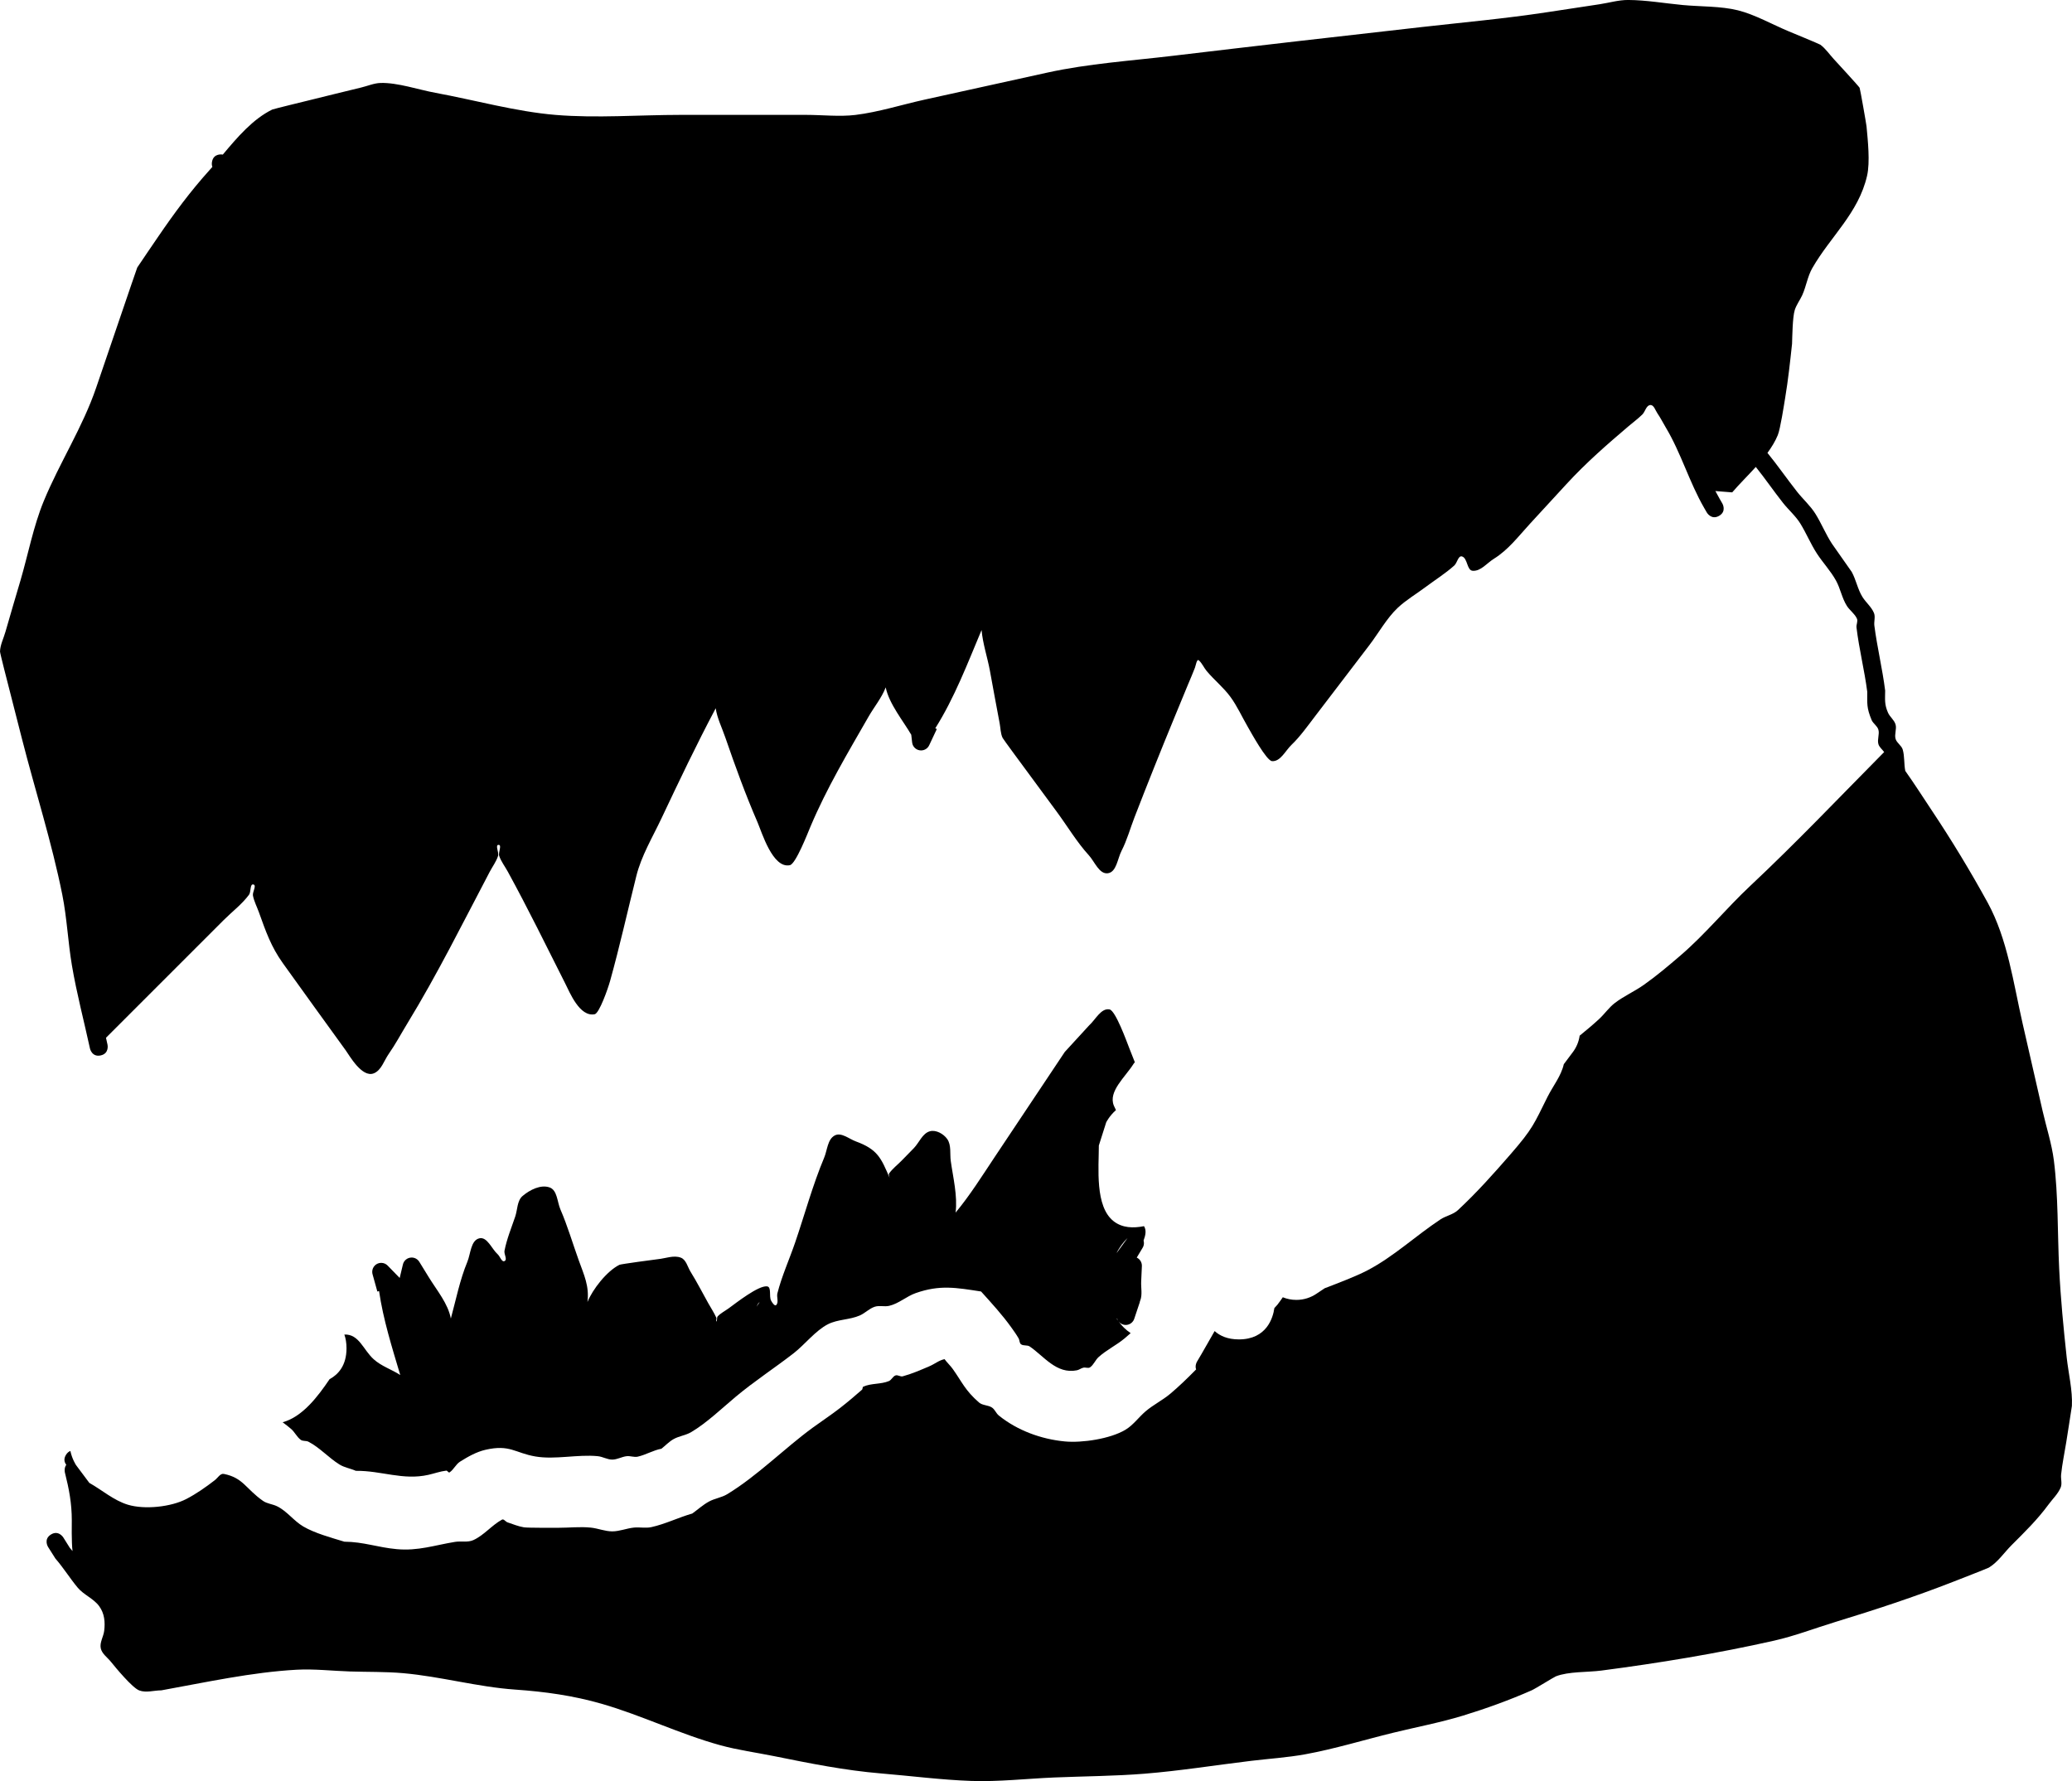 <svg version="1.1" xmlns="http://www.w3.org/2000/svg" xmlns:xlink="http://www.w3.org/1999/xlink" width="577.026" height="496.048" viewBox="0,0,577.026,496.048"><g transform="translate(22.82,70.691)"><g data-paper-data="{&quot;isPaintingLayer&quot;:true}" fill="#000000" fill-rule="nonzero" stroke="none" stroke-width="0.5" stroke-linecap="butt" stroke-linejoin="miter" stroke-miterlimit="10" stroke-dasharray="" stroke-dashoffset="0" style="mix-blend-mode: normal"><path d="M310.536,308.522c1.672,-2.786 3.261,-5.681 4.905,-8.509c1.477,1.343 3.626,2.321 6.752,2.321c7.777,0 9.506,-6.048 9.89,-8.737c0.264,-0.317 0.603,-0.608 0.843,-0.923c0.517,-0.677 1.021,-1.367 1.501,-2.073c1.162,0.473 2.434,0.733 3.766,0.733c2.101,0 4.051,-0.648 5.661,-1.755l2.225,-1.483c3.776,-1.456 8.705,-3.305 11.977,-5.023c7.291,-3.829 13.386,-9.603 20.255,-14.147c1.535,-1.016 3.531,-1.335 4.879,-2.589c5.228,-4.86 9.995,-10.205 14.678,-15.592c6.247,-7.187 6.51,-8.42 10.27,-15.939c1.518,-3.036 3.797,-5.811 4.541,-9.119l2.454,-3.272c1.021,-1.332 1.715,-2.927 1.961,-4.667c1.846,-1.5 3.671,-3.023 5.418,-4.636c1.536,-1.419 2.733,-3.207 4.394,-4.477c2.498,-1.91 5.429,-3.19 8,-5c3.606,-2.539 6.982,-5.396 10.326,-8.271c6.886,-5.921 12.723,-13.105 19.349,-19.317c12.829,-12.028 24.932,-24.778 37.313,-37.288c-0.532,-0.744 -1.357,-1.351 -1.607,-2.225c-0.366,-1.282 0.362,-2.717 0,-4c-0.299,-1.061 -1.47,-1.695 -1.894,-2.713c-1.443,-3.467 -1.194,-4.55 -1.209,-7.854c-0.771,-6.003 -2.284,-11.928 -2.993,-17.911c-0.096,-0.814 0.45,-1.707 0.116,-2.456c-0.613,-1.372 -1.985,-2.272 -2.793,-3.539c-1.371,-2.152 -1.79,-4.797 -3.019,-7.033c-1.487,-2.706 -3.658,-4.979 -5.34,-7.568c-1.718,-2.644 -2.923,-5.594 -4.569,-8.283c-1.322,-2.159 -3.307,-3.837 -4.874,-5.825c-2.622,-3.325 -4.961,-6.749 -7.563,-9.997c-2.228,2.459 -4.61,4.796 -6.574,7.083l-4.685,-0.367c0.388,0.746 0.792,1.486 1.217,2.217l0.735,1.268c0,0 1.254,2.163 -0.91,3.417c-2.163,1.254 -3.417,-0.91 -3.417,-0.91l-0.735,-1.268c-4.188,-7.246 -6.426,-15.288 -10.722,-22.463c-0.782,-1.306 -1.46,-2.678 -2.326,-3.93c-0.573,-0.828 -0.971,-2.37 -1.974,-2.285c-1.147,0.098 -1.398,1.84 -2.222,2.643c-1.193,1.164 -2.54,2.159 -3.81,3.238c-6.092,5.178 -11.869,10.221 -17.282,16.104c-3.385,3.68 -6.771,7.359 -10.156,11.039c-3.181,3.458 -6.046,7.291 -10.089,9.795c-1.923,1.191 -3.649,3.508 -5.904,3.342c-1.655,-0.122 -1.376,-3.537 -2.971,-3.996c-1.062,-0.305 -1.325,1.787 -2.146,2.525c-2.479,2.228 -5.333,4 -8,6c-2.575,1.931 -5.391,3.574 -7.74,5.775c-3.016,2.827 -5.421,7.14 -7.926,10.422c-5.057,6.624 -10.113,13.248 -15.17,19.872c-1.908,2.498 -4.179,5.677 -6.474,7.855c-1.717,1.629 -3.078,4.721 -5.439,4.564c-1.553,-0.104 -5.88,-8.046 -6.744,-9.53c-1.632,-2.804 -2.961,-5.805 -4.884,-8.418c-1.923,-2.612 -4.508,-4.674 -6.587,-7.164c-0.782,-0.937 -1.255,-2.139 -2.163,-2.955c-0.577,-0.519 -0.829,1.324 -1.1,2.05c-0.583,1.561 -1.272,3.081 -1.907,4.622c-1.272,3.081 -2.543,6.163 -3.815,9.244c-3.81,9.232 -7.51,18.49 -11.113,27.804c-1.203,3.109 -2.083,6.362 -3.608,9.327c-1.114,2.166 -1.39,5.916 -3.804,6.239c-2.414,0.323 -3.666,-3.223 -5.31,-5.02c-3.291,-3.597 -6.004,-8.149 -8.898,-12.076c-2.966,-4.025 -5.932,-8.051 -8.898,-12.076c-0.437,-0.593 -6.028,-8.148 -6.213,-8.539c-0.59,-1.245 -0.555,-2.699 -0.816,-4.052c-0.946,-4.909 -1.823,-9.833 -2.734,-14.749c-0.651,-3.509 -1.976,-7.459 -2.303,-11.225c-3.897,9.27 -7.549,18.897 -12.892,27.369l0.43,0.203l-2.105,4.474c-0.389,0.876 -1.266,1.486 -2.286,1.486c-1.295,0 -2.361,-0.985 -2.487,-2.247l-0.241,-2.112c-2.141,-3.717 -6.186,-8.612 -7.118,-13.199c-1.129,2.938 -3.223,5.44 -4.792,8.178c-5.786,10.095 -11.659,19.904 -16.177,30.633c-0.764,1.814 -4.075,10.342 -5.704,10.7c-4.799,1.054 -7.85,-9.243 -9.013,-11.923c-3.362,-7.748 -6.188,-15.551 -8.941,-23.534c-1.022,-2.964 -2.315,-5.496 -2.712,-8.238c-5.362,10.11 -10.256,20.385 -15.149,30.746c-2.453,5.195 -5.593,10.409 -6.964,15.998c-2.43,9.718 -4.613,19.54 -7.299,29.19c-0.617,2.218 -3.027,9.023 -4.285,9.275c-4.188,0.839 -6.946,-6.057 -8.251,-8.644c-5.244,-10.396 -10.353,-20.833 -15.943,-31.049c-0.8,-1.462 -1.855,-2.811 -2.4,-4.386c-0.337,-0.974 0.844,-3.095 -0.187,-3.086c-1.031,0.008 0.185,2.11 -0.137,3.089c-0.52,1.584 -1.552,2.95 -2.329,4.425c-7.434,14.124 -14.594,28.57 -22.915,42.189c-1.738,2.844 -3.305,5.801 -5.215,8.533c-1.298,1.857 -2.037,4.548 -4.141,5.39c-3.303,1.321 -6.827,-5.028 -7.795,-6.358c-5.889,-8.082 -11.698,-16.222 -17.547,-24.333c-3.274,-4.585 -4.735,-8.814 -6.627,-14.086c-0.563,-1.569 -1.36,-3.072 -1.689,-4.706c-0.204,-1.017 1.131,-2.884 0.118,-3.111c-1.013,-0.227 -0.602,2.031 -1.221,2.864c-1.988,2.675 -4.714,4.714 -7.071,7.071c-10.918,10.918 -21.837,21.837 -32.755,32.755c0.146,0.649 0.289,1.297 0.43,1.946c0,0 0.531,2.443 -1.912,2.974c-2.443,0.531 -2.974,-1.912 -2.974,-1.912c-1.668,-7.671 -3.705,-15.358 -5.019,-23.096c-1.11,-6.537 -1.391,-13.261 -2.692,-19.761c-2.916,-14.568 -7.563,-29.032 -11.24,-43.438c-1.237,-4.845 -2.473,-9.689 -3.71,-14.534c-0.106,-0.415 -2.41,-9.323 -2.396,-9.746c0.063,-1.886 0.99,-3.642 1.505,-5.457c1.364,-4.809 2.809,-9.598 4.213,-14.396c2.107,-7.198 3.595,-15.068 6.448,-22.001c4.426,-10.754 10.872,-20.625 14.624,-31.658c2.691,-7.887 5.381,-15.774 8.072,-23.661c0.137,-0.4 3.26,-9.577 3.359,-9.775c0.099,-0.198 5.567,-8.203 5.805,-8.552c4.506,-6.607 8.953,-12.613 14.306,-18.561c0.269,-0.299 0.539,-0.604 0.809,-0.913c-0.149,-0.377 -0.206,-0.847 -0.1,-1.429l0,-0c0.447,-2.46 2.907,-2.012 2.907,-2.012c0.033,0.006 0.066,0.012 0.1,0.018c4.03,-4.804 8.35,-9.89 13.77,-12.547c0.316,-0.155 9.586,-2.411 10.217,-2.566c4.856,-1.191 9.706,-2.408 14.568,-3.574c1.791,-0.429 3.537,-1.208 5.378,-1.262c4.708,-0.139 10.628,1.894 15.279,2.747c10.971,2.013 22.361,5.228 33.468,6.152c11.406,0.949 23.321,-0.01 34.773,-0.01c11.667,0 23.333,0 35,0c4.438,0 9.322,0.552 13.729,0.015c6.412,-0.782 12.952,-2.869 19.264,-4.26c11.393,-2.51 22.787,-5.021 34.18,-7.531c11.421,-2.509 23.304,-3.286 34.913,-4.672c23.118,-2.759 46.246,-5.408 69.382,-8.015c11.552,-1.302 23.166,-2.352 34.66,-4.096c4.943,-0.75 9.887,-1.5 14.83,-2.25c2.656,-0.403 5.284,-1.202 7.97,-1.19c5.014,0.022 10.245,0.942 15.239,1.41c4.866,0.456 10.57,0.286 15.304,1.463c4.735,1.177 9.695,4 14.207,5.875c0.018,0.007 8.482,3.502 8.755,3.703c1.488,1.094 2.531,2.689 3.786,4.044c0.557,0.601 6.963,7.559 7.16,7.961c0.143,0.292 1.868,10.117 1.924,10.729c0.353,3.852 1.029,9.947 0.153,13.768c-2.387,10.414 -10.179,16.886 -15.244,25.705c-1.328,2.313 -1.698,5.067 -2.788,7.501c-0.64,1.428 -1.645,2.699 -2.108,4.194c-0.628,2.025 -0.68,7.45 -0.753,9.402c-0.545,5.06 -1.085,10.064 -1.921,15.086c-0.324,1.945 -1.337,8.612 -2.052,10.348c-0.708,1.718 -1.71,3.361 -2.877,4.946c2.863,3.502 5.402,7.206 8.252,10.82c1.656,2.1 3.715,3.902 5.126,6.175c1.665,2.682 2.853,5.647 4.576,8.292c0.035,0.054 5.416,7.678 5.515,7.858c1.218,2.213 1.647,4.822 2.981,6.967c0.967,1.555 2.505,2.769 3.207,4.461c0.453,1.092 -0.035,2.372 0.116,3.544c0.782,6.05 2.245,12.01 3.007,18.089c-0.012,2.412 -0.248,3.796 0.791,6.146c0.526,1.19 1.745,2.037 2.106,3.287c0.37,1.281 -0.366,2.718 0,4c0.33,1.156 1.672,1.844 2,3c0.541,1.91 0.317,3.992 0.709,5.929c2.525,3.558 4.871,7.248 7.299,10.89c5.629,8.443 10.768,16.917 15.653,25.811c5.552,10.178 7.149,22.393 9.714,33.613c1.857,8.124 3.714,16.248 5.571,24.371c1.029,4.502 2.555,9.187 3.138,13.77c1.256,9.887 0.996,20.225 1.482,30.183c0.405,8.303 1.199,16.488 2.098,24.752c0.466,4.282 1.663,9.155 1.443,13.466c-0.014,0.272 -1.517,9.745 -1.589,10.207c-0.47,2.976 -1.118,5.93 -1.417,8.928c-0.119,1.193 0.344,2.49 -0.121,3.595c-0.748,1.78 -2.231,3.152 -3.372,4.709c-3.09,4.217 -6.617,7.653 -10.303,11.339c-2.097,2.097 -3.79,4.72 -6.328,6.253c-0.348,0.21 -9.128,3.629 -9.77,3.88c-10.891,4.262 -21.812,7.846 -32.995,11.263c-5.616,1.716 -11.283,3.899 -17.011,5.193c-15.809,3.574 -32.121,6.248 -48.185,8.344c-3.724,0.486 -9.107,0.223 -12.61,1.597c-0.544,0.213 -5.698,3.434 -6.741,3.896c-6.047,2.679 -12.767,5.105 -19.092,7.039c-6.382,1.951 -13.078,3.209 -19.561,4.798c-8.091,1.983 -16.235,4.489 -24.428,5.982c-4.928,0.898 -10.066,1.22 -15.04,1.82c-9.884,1.193 -19.81,2.788 -29.732,3.587c-8.316,0.669 -16.739,0.699 -25.076,1.047c-7.649,0.319 -15.529,1.232 -23.178,0.961c-8.346,-0.296 -16.746,-1.391 -25.069,-2.084c-10.157,-0.846 -19.874,-2.814 -29.857,-4.831c-4.907,-0.991 -10.044,-1.685 -14.87,-3.009c-11.237,-3.082 -21.877,-8.324 -33.073,-11.554c-7.95,-2.293 -15.863,-3.386 -24.077,-3.958c-10.566,-0.736 -20.761,-3.654 -31.258,-4.577c-4.888,-0.43 -9.913,-0.314 -14.818,-0.472c-4.843,-0.156 -9.939,-0.748 -14.776,-0.486c-12.497,0.678 -25.41,3.523 -37.723,5.745c-2.051,0.008 -4.234,0.747 -6.152,0.023c-1.915,-0.723 -6.523,-6.285 -7.879,-7.972c-0.982,-1.222 -2.498,-2.224 -2.831,-3.756c-0.352,-1.618 0.754,-3.231 0.953,-4.875c0.291,-2.405 0.109,-4.828 -1.415,-6.89c-1.564,-2.117 -4.298,-3.131 -5.982,-5.154c-2.171,-2.608 -3.958,-5.526 -6.189,-8.083l-2.047,-3.234c0,0 -1.333,-2.115 0.782,-3.448l0,-0c2.115,-1.333 3.448,0.782 3.448,0.782l1.828,2.914c0.258,0.295 0.51,0.595 0.757,0.899c-0.312,-2.373 -0.205,-8.172 -0.205,-8.572c-0.003,-4.76 -0.769,-8.702 -1.92,-13.301c0,0 -0.306,-1.226 0.388,-2.152c-0.462,-0.591 -0.848,-1.55 -0.084,-2.776c0.367,-0.589 0.795,-0.912 1.222,-1.073c0.489,2.305 1.579,3.941 1.579,3.941l3.702,4.95c3.579,2.015 6.791,4.879 10.72,6.074c4.666,1.419 12.022,0.631 16.291,-1.588c2.817,-1.464 5.434,-3.309 7.946,-5.25c0.803,-0.62 1.505,-1.934 2.499,-1.735c5.423,1.087 6.076,4.119 10.904,7.508c1.129,0.792 2.62,0.881 3.864,1.477c2.79,1.337 4.691,4.09 7.359,5.657c3.214,1.887 7.814,3.123 11.433,4.231c5.474,0.055 9.178,1.587 14.616,2.08c5.958,0.54 10.534,-1.104 16.207,-2.026c1.682,-0.274 3.536,0.213 5.088,-0.489c2.981,-1.348 5.118,-4.132 7.987,-5.704c0.501,-0.275 0.998,0.574 1.54,0.754c1.507,0.502 2.993,1.125 4.56,1.384c1.065,0.176 8.718,0.129 9.602,0.129c3.005,0 6.025,-0.348 9.015,-0.049c2.015,0.202 3.96,1.049 5.985,1.049c2.026,0 3.972,-0.83 5.985,-1.049c1.626,-0.176 3.308,0.219 4.906,-0.132c3.913,-0.86 7.553,-2.694 11.407,-3.79c1.534,-1.104 2.948,-2.397 4.602,-3.312c1.616,-0.894 3.558,-1.117 5.136,-2.078c8.486,-5.166 15.833,-12.702 23.872,-18.571c2.507,-1.83 5.109,-3.532 7.557,-5.439c2.084,-1.624 4.105,-3.33 6.088,-5.076c0.233,-0.205 0.092,-0.724 0.375,-0.853c2.211,-1.007 4.878,-0.618 7.119,-1.557c0.747,-0.313 1.086,-1.31 1.852,-1.574c0.633,-0.218 1.346,0.421 1.993,0.249c2.478,-0.66 4.841,-1.704 7.205,-2.697c1.856,-0.779 2.79,-1.726 4.449,-2.088c0.691,0.953 1.605,1.781 2.291,2.742c2.577,3.608 3.413,5.948 7.316,9.337c0.969,0.841 2.517,0.689 3.59,1.394c0.818,0.538 1.156,1.611 1.917,2.227c5.143,4.163 11.798,6.591 18.355,7.218c4.795,0.458 12.664,-0.703 16.912,-3.249c2.18,-1.307 3.69,-3.499 5.625,-5.147c2.113,-1.8 4.658,-3.042 6.788,-4.821c2.422,-2.022 4.867,-4.392 7.265,-6.836c-0.403,-1.092 0.251,-2.184 0.251,-2.184z"/><path d="M331.68,294.495c0.003,-0.158 0.042,-0.305 0.105,-0.445z"/><path d="M295.649,274.807c0.067,0.226 0.103,0.466 0.103,0.714c0,0.485 -0.138,0.938 -0.377,1.321l-1.624,2.706c0.845,0.401 1.429,1.262 1.429,2.26c0,0.044 -0.001,0.087 -0.003,0.13l-0.192,4.244c-0.088,1.779 0.38,3.677 -0.265,5.338c-0.042,0.107 -0.085,0.214 -0.131,0.32l0.044,0.015l-1.563,4.689c-0.314,1.022 -1.265,1.764 -2.39,1.764c-0.808,0 -1.526,-0.383 -1.983,-0.977c0.896,1.247 2.009,2.353 3.353,3.26c-0.574,0.517 -1.144,1.014 -1.71,1.484c-2.277,1.891 -5.016,3.195 -7.212,5.179c-0.918,0.829 -1.359,2.146 -2.375,2.853c-0.512,0.356 -1.26,-0.037 -1.869,0.101c-0.633,0.143 -1.169,0.602 -1.806,0.73c-5.709,1.153 -9.236,-4.002 -13.141,-6.636c-0.687,-0.463 -1.742,-0.116 -2.41,-0.606c-0.483,-0.355 -0.385,-1.144 -0.684,-1.663c-0.599,-1.042 -1.301,-2.022 -2,-3c-2.542,-3.559 -5.517,-6.792 -8.445,-10.041c-6.959,-1.067 -11.442,-1.921 -18.188,0.438c-2.59,0.906 -4.747,2.949 -7.422,3.559c-1.305,0.298 -2.735,-0.168 -4.007,0.249c-1.522,0.499 -2.681,1.781 -4.148,2.426c-2.811,1.236 -6.144,1.052 -8.881,2.443c-3.455,1.756 -6.471,5.692 -9.537,8.072c-5.325,4.133 -10.934,7.774 -16.088,12.076c-3.864,3.226 -8.173,7.379 -12.483,9.914c-1.503,0.884 -3.342,1.073 -4.864,1.922c-1.261,0.704 -2.266,1.792 -3.398,2.688c-2.279,0.422 -4.333,1.698 -6.593,2.21c-1.007,0.228 -2.069,-0.25 -3.094,-0.132c-1.366,0.158 -2.639,0.951 -4.015,0.951c-1.375,0 -2.646,-0.814 -4.015,-0.951c-5.591,-0.559 -11.895,1.022 -17.384,0.08c-5.668,-0.972 -7.1,-3.425 -13.899,-1.862c-2.542,0.585 -4.884,1.92 -7.092,3.309c-1.179,0.741 -1.754,2.227 -2.921,2.987c-0.289,0.188 -0.569,-0.528 -0.912,-0.489c-1.691,0.195 -3.311,0.795 -4.972,1.169c-7.102,1.599 -13.081,-1.198 -20.204,-1.115c-1.491,-0.666 -3.18,-0.908 -4.567,-1.769c-3.035,-1.886 -5.467,-4.703 -8.641,-6.343c-0.651,-0.337 -1.546,-0.088 -2.136,-0.523c-1.093,-0.806 -1.672,-2.166 -2.705,-3.048c-0.74,-0.632 -1.524,-1.249 -2.344,-1.842c5.548,-1.518 9.821,-7.185 13.074,-12c2.403,-1.295 4.718,-3.792 4.718,-8.604c0,-1.487 -0.221,-2.753 -0.598,-3.83c4.099,-0.176 5.251,4.263 8.17,6.887c2.191,1.969 4.99,2.821 7.392,4.387c-2.3,-7.72 -4.752,-15.477 -5.899,-23.384l-0.478,0.133l-1.321,-4.763c-0.069,-0.229 -0.106,-0.472 -0.106,-0.723c0,-1.381 1.119,-2.5 2.5,-2.5c0.704,0 1.339,0.291 1.794,0.758l3.355,3.447l0.886,-3.717c0.243,-1.126 1.245,-1.97 2.444,-1.97c0.916,0 1.717,0.493 2.152,1.227l2.597,4.221c2.367,3.847 5.37,7.344 6.166,11.541c1.415,-5.225 2.539,-10.838 4.589,-15.778c0.939,-2.263 0.942,-5.966 3.319,-6.558c2.2,-0.548 3.456,2.937 5.145,4.449c0.665,0.595 1.123,2.284 1.914,1.872c0.844,-0.439 -0.207,-1.92 -0.027,-2.854c0.63,-3.273 1.923,-6.385 2.991,-9.542c0.65,-1.923 0.506,-4.423 2.057,-5.733c2.009,-1.697 5.05,-3.251 7.527,-2.366c2.144,0.766 2.101,4.043 3.007,6.132c1.972,4.545 3.403,9.451 5.081,14.113c1.51,4.196 2.991,7.237 2.441,11.666c1.444,-3.559 5.422,-8.654 8.93,-10.376c0.369,-0.181 9.854,-1.477 10.684,-1.556c2.129,-0.203 4.408,-1.19 6.403,-0.42c1.486,0.574 1.867,2.585 2.709,3.938c1.761,2.83 3.275,5.807 4.903,8.716c0.758,1.356 1.63,2.655 2.264,4.073c0.138,0.308 -0.228,1.251 0.008,1.011c0.339,-0.344 0.044,-1.049 0.376,-1.401c0.87,-0.92 2.043,-1.494 3.066,-2.24c2.131,-1.553 8.232,-6.353 10.642,-6.112c1.362,0.136 0.525,2.722 1.141,3.944c0.289,0.572 1.047,1.717 1.472,1.237c0.718,-0.811 0.033,-2.186 0.298,-3.237c1.193,-4.725 3.348,-9.496 4.929,-14.117c2.676,-7.821 4.893,-16.035 8.092,-23.654c0.889,-2.116 0.932,-5.163 2.975,-6.209c1.813,-0.928 3.962,0.979 5.875,1.679c6.039,2.21 7.027,4.653 9.365,10.119c0.158,0.369 -0.359,-0.868 -0.128,-1.196c0.96,-1.362 2.328,-2.386 3.492,-3.578c1.136,-1.163 2.28,-2.318 3.408,-3.488c1.5,-1.557 2.388,-4.129 4.475,-4.693c1.702,-0.46 3.81,0.735 4.82,2.18c1.182,1.691 0.696,4.068 0.978,6.111c0.615,4.451 1.94,9.751 1.338,14.375c4.047,-4.877 7.374,-10.209 10.892,-15.486c6.507,-9.761 13.007,-19.527 19.528,-29.278c0.058,-0.064 6.698,-7.319 6.774,-7.387c1.79,-1.606 3.317,-4.89 5.681,-4.449c1.677,0.312 4.809,9.028 5.525,10.851c0.51,1.297 1.018,2.59 1.53,3.877c-0.141,0.131 -0.266,0.277 -0.37,0.444c-2.264,3.637 -7.119,7.667 -5.48,11.624c0.177,0.428 0.373,0.844 0.585,1.247c-1.807,1.583 -2.71,3.39 -2.71,3.39l-2.056,6.472c0,6.185 -1.156,17.011 4.153,21.112c2.411,1.862 5.423,1.945 8.423,1.351c0.714,1.116 0.446,2.505 -0.12,4.01zM288.29,278.094l2.89,-3.973c-0.344,0.334 -0.676,0.69 -0.996,1.069c-0.778,0.922 -1.46,1.943 -2.039,3.034c0.048,-0.044 0.097,-0.087 0.146,-0.13zM187.889,293.215c0.407,-0.722 1.083,-1.47 0.706,-1.154c-0.35,0.293 -0.54,0.713 -0.706,1.154zM288.272,296.484c-0.022,0.038 -0.045,0.076 -0.067,0.114c0.121,0.193 0.246,0.382 0.376,0.569c-0.135,-0.208 -0.24,-0.438 -0.309,-0.683z"/></g></g></svg>